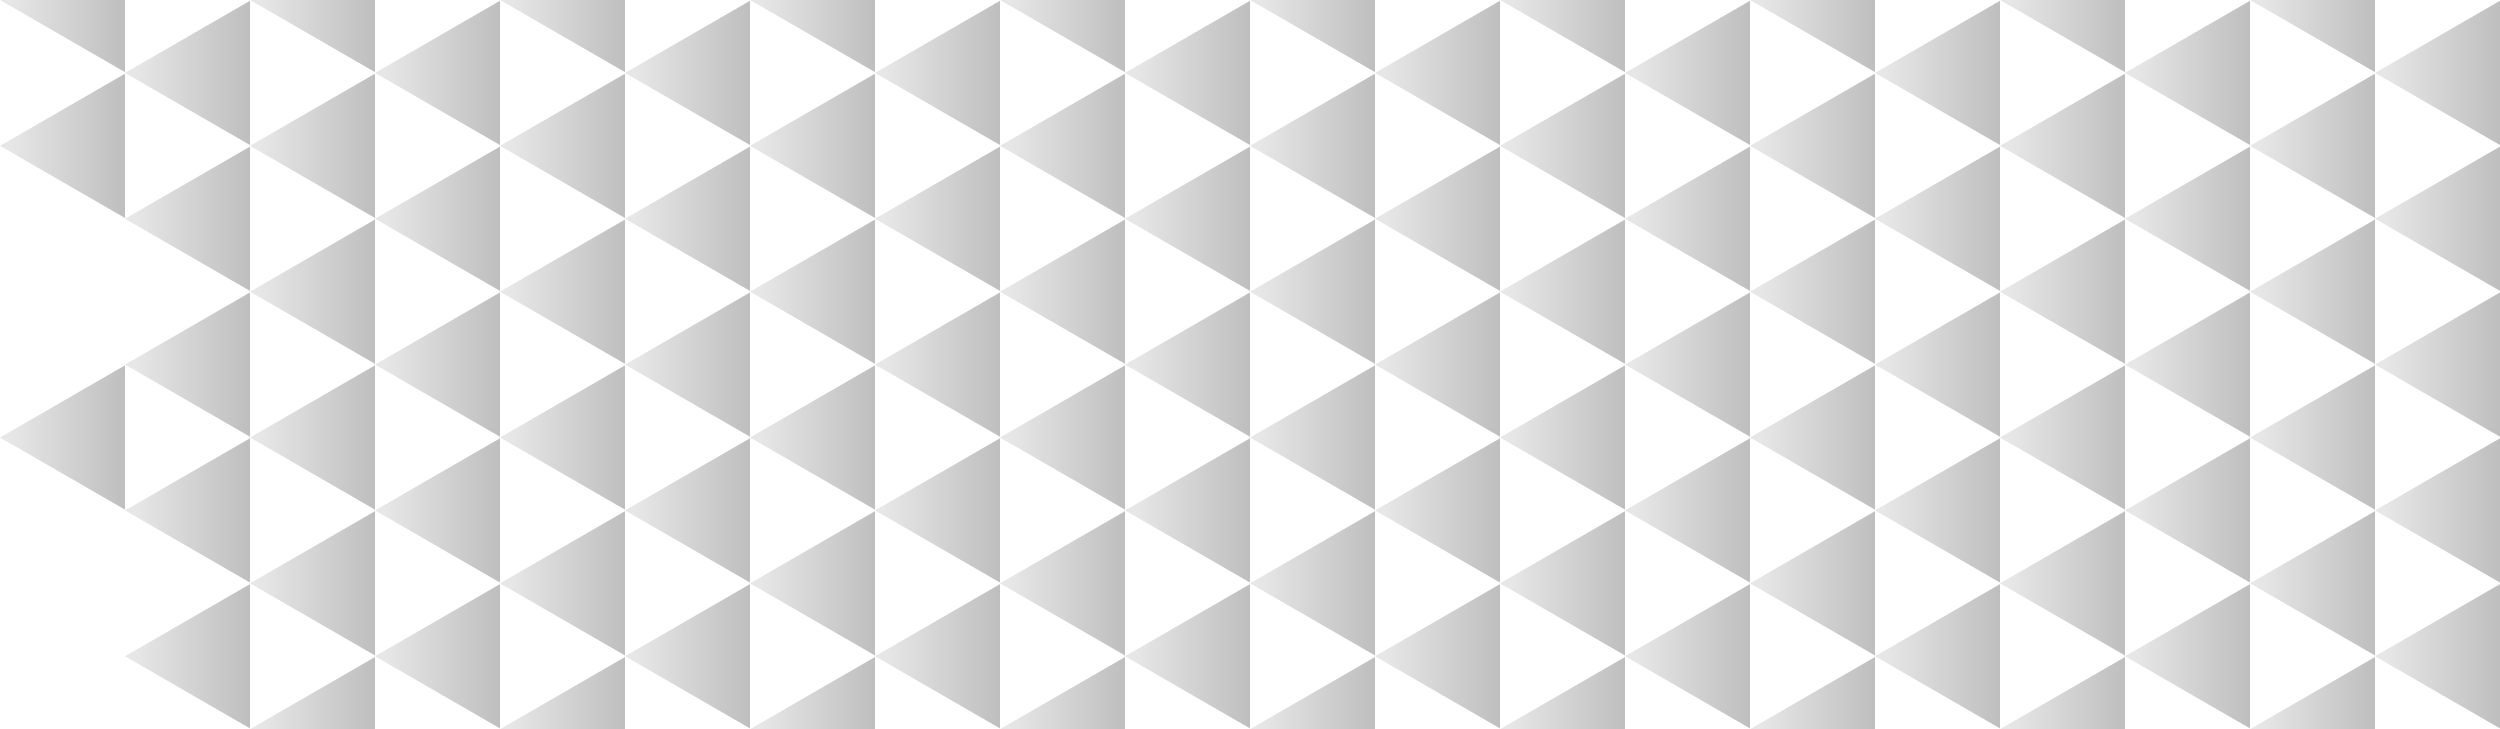 <svg width="240" height="70" viewBox="0 0 240 70" fill="none" xmlns="http://www.w3.org/2000/svg">
<g clip-path="url(#clip0_3471_11900)">
<g clip-path="url(#clip1_3471_11900)">
<path d="M228 7L240 0.072L240 13.928L228 7Z" fill="url(#paint0_linear_3471_11900)" fill-opacity="0.5"/>
<path d="M228 49L240 42.072L240 55.928L228 49Z" fill="url(#paint1_linear_3471_11900)" fill-opacity="0.5"/>
<path d="M216 14L228 7.072L228 20.928L216 14Z" fill="url(#paint2_linear_3471_11900)" fill-opacity="0.5"/>
<path d="M216 56L228 49.072L228 62.928L216 56Z" fill="url(#paint3_linear_3471_11900)" fill-opacity="0.5"/>
<path d="M228 21L240 14.072L240 27.928L228 21Z" fill="url(#paint4_linear_3471_11900)" fill-opacity="0.5"/>
<path d="M228 63L240 56.072L240 69.928L228 63Z" fill="url(#paint5_linear_3471_11900)" fill-opacity="0.5"/>
<path d="M216 28L228 21.072L228 34.928L216 28Z" fill="url(#paint6_linear_3471_11900)" fill-opacity="0.5"/>
<path d="M216 70L228 63.072L228 76.928L216 70Z" fill="url(#paint7_linear_3471_11900)" fill-opacity="0.5"/>
<path d="M216 0L228 -6.928L228 6.928L216 0Z" fill="url(#paint8_linear_3471_11900)" fill-opacity="0.5"/>
<path d="M228 35L240 28.072L240 41.928L228 35Z" fill="url(#paint9_linear_3471_11900)" fill-opacity="0.5"/>
<path d="M216 42L228 35.072L228 48.928L216 42Z" fill="url(#paint10_linear_3471_11900)" fill-opacity="0.5"/>
<path d="M204 7L216 0.072L216 13.928L204 7Z" fill="url(#paint11_linear_3471_11900)" fill-opacity="0.5"/>
<path d="M204 49L216 42.072L216 55.928L204 49Z" fill="url(#paint12_linear_3471_11900)" fill-opacity="0.5"/>
<path d="M192 14L204 7.072L204 20.928L192 14Z" fill="url(#paint13_linear_3471_11900)" fill-opacity="0.5"/>
<path d="M192 56L204 49.072L204 62.928L192 56Z" fill="url(#paint14_linear_3471_11900)" fill-opacity="0.5"/>
<path d="M204 21L216 14.072L216 27.928L204 21Z" fill="url(#paint15_linear_3471_11900)" fill-opacity="0.5"/>
<path d="M204 63L216 56.072L216 69.928L204 63Z" fill="url(#paint16_linear_3471_11900)" fill-opacity="0.5"/>
<path d="M192 28L204 21.072L204 34.928L192 28Z" fill="url(#paint17_linear_3471_11900)" fill-opacity="0.5"/>
<path d="M192 70L204 63.072L204 76.928L192 70Z" fill="url(#paint18_linear_3471_11900)" fill-opacity="0.5"/>
<path d="M192 0L204 -6.928L204 6.928L192 0Z" fill="url(#paint19_linear_3471_11900)" fill-opacity="0.5"/>
<path d="M204 35L216 28.072L216 41.928L204 35Z" fill="url(#paint20_linear_3471_11900)" fill-opacity="0.5"/>
<path d="M192 42L204 35.072L204 48.928L192 42Z" fill="url(#paint21_linear_3471_11900)" fill-opacity="0.5"/>
<path d="M180 7L192 0.072L192 13.928L180 7Z" fill="url(#paint22_linear_3471_11900)" fill-opacity="0.5"/>
<path d="M180 49L192 42.072L192 55.928L180 49Z" fill="url(#paint23_linear_3471_11900)" fill-opacity="0.5"/>
<path d="M168 14L180 7.072L180 20.928L168 14Z" fill="url(#paint24_linear_3471_11900)" fill-opacity="0.5"/>
<path d="M168 56L180 49.072L180 62.928L168 56Z" fill="url(#paint25_linear_3471_11900)" fill-opacity="0.5"/>
<path d="M180 21L192 14.072L192 27.928L180 21Z" fill="url(#paint26_linear_3471_11900)" fill-opacity="0.5"/>
<path d="M180 63L192 56.072L192 69.928L180 63Z" fill="url(#paint27_linear_3471_11900)" fill-opacity="0.5"/>
<path d="M168 28L180 21.072L180 34.928L168 28Z" fill="url(#paint28_linear_3471_11900)" fill-opacity="0.5"/>
<path d="M168 70L180 63.072L180 76.928L168 70Z" fill="url(#paint29_linear_3471_11900)" fill-opacity="0.5"/>
<path d="M168 0L180 -6.928L180 6.928L168 0Z" fill="url(#paint30_linear_3471_11900)" fill-opacity="0.5"/>
<path d="M180 35L192 28.072L192 41.928L180 35Z" fill="url(#paint31_linear_3471_11900)" fill-opacity="0.5"/>
<path d="M168 42L180 35.072L180 48.928L168 42Z" fill="url(#paint32_linear_3471_11900)" fill-opacity="0.5"/>
<path d="M156 7L168 0.072L168 13.928L156 7Z" fill="url(#paint33_linear_3471_11900)" fill-opacity="0.5"/>
<path d="M156 49L168 42.072L168 55.928L156 49Z" fill="url(#paint34_linear_3471_11900)" fill-opacity="0.5"/>
<path d="M144 14L156 7.072L156 20.928L144 14Z" fill="url(#paint35_linear_3471_11900)" fill-opacity="0.5"/>
<path d="M144 56L156 49.072L156 62.928L144 56Z" fill="url(#paint36_linear_3471_11900)" fill-opacity="0.5"/>
<path d="M156 21L168 14.072L168 27.928L156 21Z" fill="url(#paint37_linear_3471_11900)" fill-opacity="0.5"/>
<path d="M156 63L168 56.072L168 69.928L156 63Z" fill="url(#paint38_linear_3471_11900)" fill-opacity="0.5"/>
<path d="M144 28L156 21.072L156 34.928L144 28Z" fill="url(#paint39_linear_3471_11900)" fill-opacity="0.5"/>
<path d="M144 70L156 63.072L156 76.928L144 70Z" fill="url(#paint40_linear_3471_11900)" fill-opacity="0.5"/>
<path d="M144 0L156 -6.928L156 6.928L144 0Z" fill="url(#paint41_linear_3471_11900)" fill-opacity="0.5"/>
<path d="M156 35L168 28.072L168 41.928L156 35Z" fill="url(#paint42_linear_3471_11900)" fill-opacity="0.5"/>
<path d="M144 42L156 35.072L156 48.928L144 42Z" fill="url(#paint43_linear_3471_11900)" fill-opacity="0.5"/>
<path d="M132 7L144 0.072L144 13.928L132 7Z" fill="url(#paint44_linear_3471_11900)" fill-opacity="0.5"/>
<path d="M132 49L144 42.072L144 55.928L132 49Z" fill="url(#paint45_linear_3471_11900)" fill-opacity="0.5"/>
<path d="M120 14L132 7.072L132 20.928L120 14Z" fill="url(#paint46_linear_3471_11900)" fill-opacity="0.5"/>
<path d="M120 56L132 49.072L132 62.928L120 56Z" fill="url(#paint47_linear_3471_11900)" fill-opacity="0.5"/>
<path d="M132 21L144 14.072L144 27.928L132 21Z" fill="url(#paint48_linear_3471_11900)" fill-opacity="0.5"/>
<path d="M132 63L144 56.072L144 69.928L132 63Z" fill="url(#paint49_linear_3471_11900)" fill-opacity="0.5"/>
<path d="M120 28L132 21.072L132 34.928L120 28Z" fill="url(#paint50_linear_3471_11900)" fill-opacity="0.5"/>
<path d="M120 70L132 63.072L132 76.928L120 70Z" fill="url(#paint51_linear_3471_11900)" fill-opacity="0.5"/>
<path d="M120 0L132 -6.928L132 6.928L120 0Z" fill="url(#paint52_linear_3471_11900)" fill-opacity="0.5"/>
<path d="M132 35L144 28.072L144 41.928L132 35Z" fill="url(#paint53_linear_3471_11900)" fill-opacity="0.5"/>
<path d="M120 42L132 35.072L132 48.928L120 42Z" fill="url(#paint54_linear_3471_11900)" fill-opacity="0.5"/>
<path d="M108 7L120 0.072L120 13.928L108 7Z" fill="url(#paint55_linear_3471_11900)" fill-opacity="0.5"/>
<path d="M108 49L120 42.072L120 55.928L108 49Z" fill="url(#paint56_linear_3471_11900)" fill-opacity="0.5"/>
<path d="M96 14L108 7.072L108 20.928L96 14Z" fill="url(#paint57_linear_3471_11900)" fill-opacity="0.5"/>
<path d="M96 56L108 49.072L108 62.928L96 56Z" fill="url(#paint58_linear_3471_11900)" fill-opacity="0.5"/>
<path d="M108 21L120 14.072L120 27.928L108 21Z" fill="url(#paint59_linear_3471_11900)" fill-opacity="0.5"/>
<path d="M108 63L120 56.072L120 69.928L108 63Z" fill="url(#paint60_linear_3471_11900)" fill-opacity="0.5"/>
<path d="M96 28L108 21.072L108 34.928L96 28Z" fill="url(#paint61_linear_3471_11900)" fill-opacity="0.5"/>
<path d="M96 70L108 63.072L108 76.928L96 70Z" fill="url(#paint62_linear_3471_11900)" fill-opacity="0.5"/>
<path d="M96 0L108 -6.928L108 6.928L96 0Z" fill="url(#paint63_linear_3471_11900)" fill-opacity="0.5"/>
<path d="M108 35L120 28.072L120 41.928L108 35Z" fill="url(#paint64_linear_3471_11900)" fill-opacity="0.5"/>
<path d="M96 42L108 35.072L108 48.928L96 42Z" fill="url(#paint65_linear_3471_11900)" fill-opacity="0.5"/>
<path d="M84 7L96 0.072L96 13.928L84 7Z" fill="url(#paint66_linear_3471_11900)" fill-opacity="0.5"/>
<path d="M84 49L96 42.072L96 55.928L84 49Z" fill="url(#paint67_linear_3471_11900)" fill-opacity="0.5"/>
<path d="M72 14L84 7.072L84 20.928L72 14Z" fill="url(#paint68_linear_3471_11900)" fill-opacity="0.5"/>
<path d="M72 56L84 49.072L84 62.928L72 56Z" fill="url(#paint69_linear_3471_11900)" fill-opacity="0.5"/>
<path d="M84 21L96 14.072L96 27.928L84 21Z" fill="url(#paint70_linear_3471_11900)" fill-opacity="0.5"/>
<path d="M84 63L96 56.072L96 69.928L84 63Z" fill="url(#paint71_linear_3471_11900)" fill-opacity="0.5"/>
<path d="M72 28L84 21.072L84 34.928L72 28Z" fill="url(#paint72_linear_3471_11900)" fill-opacity="0.5"/>
<path d="M72 70L84 63.072L84 76.928L72 70Z" fill="url(#paint73_linear_3471_11900)" fill-opacity="0.5"/>
<path d="M72 0L84 -6.928L84 6.928L72 0Z" fill="url(#paint74_linear_3471_11900)" fill-opacity="0.5"/>
<path d="M84 35L96 28.072L96 41.928L84 35Z" fill="url(#paint75_linear_3471_11900)" fill-opacity="0.5"/>
<path d="M72 42L84 35.072L84 48.928L72 42Z" fill="url(#paint76_linear_3471_11900)" fill-opacity="0.5"/>
<path d="M60 7L72 0.072L72 13.928L60 7Z" fill="url(#paint77_linear_3471_11900)" fill-opacity="0.5"/>
<path d="M60 49L72 42.072L72 55.928L60 49Z" fill="url(#paint78_linear_3471_11900)" fill-opacity="0.5"/>
<path d="M48 14L60 7.072L60 20.928L48 14Z" fill="url(#paint79_linear_3471_11900)" fill-opacity="0.5"/>
<path d="M48 56L60 49.072L60 62.928L48 56Z" fill="url(#paint80_linear_3471_11900)" fill-opacity="0.5"/>
<path d="M60 21L72 14.072L72 27.928L60 21Z" fill="url(#paint81_linear_3471_11900)" fill-opacity="0.5"/>
<path d="M60 63L72 56.072L72 69.928L60 63Z" fill="url(#paint82_linear_3471_11900)" fill-opacity="0.5"/>
<path d="M48 28L60 21.072L60 34.928L48 28Z" fill="url(#paint83_linear_3471_11900)" fill-opacity="0.5"/>
<path d="M48 70L60 63.072L60 76.928L48 70Z" fill="url(#paint84_linear_3471_11900)" fill-opacity="0.5"/>
<path d="M48 0L60 -6.928L60 6.928L48 0Z" fill="url(#paint85_linear_3471_11900)" fill-opacity="0.5"/>
<path d="M60 35L72 28.072L72 41.928L60 35Z" fill="url(#paint86_linear_3471_11900)" fill-opacity="0.5"/>
<path d="M48 42L60 35.072L60 48.928L48 42Z" fill="url(#paint87_linear_3471_11900)" fill-opacity="0.5"/>
<path d="M36 7L48 0.072L48 13.928L36 7Z" fill="url(#paint88_linear_3471_11900)" fill-opacity="0.5"/>
<path d="M36 49L48 42.072L48 55.928L36 49Z" fill="url(#paint89_linear_3471_11900)" fill-opacity="0.5"/>
<path d="M24 14L36 7.072L36 20.928L24 14Z" fill="url(#paint90_linear_3471_11900)" fill-opacity="0.5"/>
<path d="M24 56L36 49.072L36 62.928L24 56Z" fill="url(#paint91_linear_3471_11900)" fill-opacity="0.5"/>
<path d="M36 21L48 14.072L48 27.928L36 21Z" fill="url(#paint92_linear_3471_11900)" fill-opacity="0.5"/>
<path d="M36 63L48 56.072L48 69.928L36 63Z" fill="url(#paint93_linear_3471_11900)" fill-opacity="0.5"/>
<path d="M24 28L36 21.072L36 34.928L24 28Z" fill="url(#paint94_linear_3471_11900)" fill-opacity="0.5"/>
<path d="M24 70L36 63.072L36 76.928L24 70Z" fill="url(#paint95_linear_3471_11900)" fill-opacity="0.5"/>
<path d="M24 0L36 -6.928L36 6.928L24 0Z" fill="url(#paint96_linear_3471_11900)" fill-opacity="0.5"/>
<path d="M36 35L48 28.072L48 41.928L36 35Z" fill="url(#paint97_linear_3471_11900)" fill-opacity="0.5"/>
<path d="M24 42L36 35.072L36 48.928L24 42Z" fill="url(#paint98_linear_3471_11900)" fill-opacity="0.5"/>
<path d="M12 7L24 0.072L24 13.928L12 7Z" fill="url(#paint99_linear_3471_11900)" fill-opacity="0.5"/>
<path d="M12 49L24 42.072L24 55.928L12 49Z" fill="url(#paint100_linear_3471_11900)" fill-opacity="0.5"/>
<path d="M-3.49691e-07 14L12 7.072L12 20.928L-3.49691e-07 14Z" fill="url(#paint101_linear_3471_11900)" fill-opacity="0.5"/>
<path d="M12 21L24 14.072L24 27.928L12 21Z" fill="url(#paint102_linear_3471_11900)" fill-opacity="0.5"/>
<path d="M12 63L24 56.072L24 69.928L12 63Z" fill="url(#paint103_linear_3471_11900)" fill-opacity="0.5"/>
<path d="M-3.49691e-07 0L12 -6.928L12 6.928L-3.49691e-07 0Z" fill="url(#paint104_linear_3471_11900)" fill-opacity="0.5"/>
<path d="M12 35L24 28.072L24 41.928L12 35Z" fill="url(#paint105_linear_3471_11900)" fill-opacity="0.5"/>
<path d="M-3.49691e-07 42L12 35.072L12 48.928L-3.49691e-07 42Z" fill="url(#paint106_linear_3471_11900)" fill-opacity="0.5"/>
</g>
</g>
<defs>
<linearGradient id="paint0_linear_3471_11900" x1="229" y1="7" x2="240" y2="7" gradientUnits="userSpaceOnUse">
<stop stop-opacity="0.19"/>
<stop offset="0.979" stop-opacity="0.5"/>
</linearGradient>
<linearGradient id="paint1_linear_3471_11900" x1="229" y1="49" x2="240" y2="49" gradientUnits="userSpaceOnUse">
<stop stop-opacity="0.19"/>
<stop offset="0.979" stop-opacity="0.5"/>
</linearGradient>
<linearGradient id="paint2_linear_3471_11900" x1="217" y1="14" x2="228" y2="14" gradientUnits="userSpaceOnUse">
<stop stop-opacity="0.19"/>
<stop offset="0.979" stop-opacity="0.5"/>
</linearGradient>
<linearGradient id="paint3_linear_3471_11900" x1="217" y1="56" x2="228" y2="56" gradientUnits="userSpaceOnUse">
<stop stop-opacity="0.19"/>
<stop offset="0.979" stop-opacity="0.5"/>
</linearGradient>
<linearGradient id="paint4_linear_3471_11900" x1="229" y1="21" x2="240" y2="21" gradientUnits="userSpaceOnUse">
<stop stop-opacity="0.19"/>
<stop offset="0.979" stop-opacity="0.5"/>
</linearGradient>
<linearGradient id="paint5_linear_3471_11900" x1="229" y1="63" x2="240" y2="63" gradientUnits="userSpaceOnUse">
<stop stop-opacity="0.19"/>
<stop offset="0.979" stop-opacity="0.5"/>
</linearGradient>
<linearGradient id="paint6_linear_3471_11900" x1="217" y1="28" x2="228" y2="28" gradientUnits="userSpaceOnUse">
<stop stop-opacity="0.19"/>
<stop offset="0.979" stop-opacity="0.5"/>
</linearGradient>
<linearGradient id="paint7_linear_3471_11900" x1="217" y1="70" x2="228" y2="70" gradientUnits="userSpaceOnUse">
<stop stop-opacity="0.19"/>
<stop offset="0.979" stop-opacity="0.5"/>
</linearGradient>
<linearGradient id="paint8_linear_3471_11900" x1="217" y1="-6.55651e-07" x2="228" y2="-6.55652e-07" gradientUnits="userSpaceOnUse">
<stop stop-opacity="0.19"/>
<stop offset="0.979" stop-opacity="0.5"/>
</linearGradient>
<linearGradient id="paint9_linear_3471_11900" x1="229" y1="35" x2="240" y2="35" gradientUnits="userSpaceOnUse">
<stop stop-opacity="0.19"/>
<stop offset="0.979" stop-opacity="0.5"/>
</linearGradient>
<linearGradient id="paint10_linear_3471_11900" x1="217" y1="42" x2="228" y2="42" gradientUnits="userSpaceOnUse">
<stop stop-opacity="0.19"/>
<stop offset="0.979" stop-opacity="0.5"/>
</linearGradient>
<linearGradient id="paint11_linear_3471_11900" x1="205" y1="7" x2="216" y2="7" gradientUnits="userSpaceOnUse">
<stop stop-opacity="0.19"/>
<stop offset="0.979" stop-opacity="0.5"/>
</linearGradient>
<linearGradient id="paint12_linear_3471_11900" x1="205" y1="49" x2="216" y2="49" gradientUnits="userSpaceOnUse">
<stop stop-opacity="0.19"/>
<stop offset="0.979" stop-opacity="0.5"/>
</linearGradient>
<linearGradient id="paint13_linear_3471_11900" x1="193" y1="14" x2="204" y2="14" gradientUnits="userSpaceOnUse">
<stop stop-opacity="0.19"/>
<stop offset="0.979" stop-opacity="0.5"/>
</linearGradient>
<linearGradient id="paint14_linear_3471_11900" x1="193" y1="56" x2="204" y2="56" gradientUnits="userSpaceOnUse">
<stop stop-opacity="0.19"/>
<stop offset="0.979" stop-opacity="0.5"/>
</linearGradient>
<linearGradient id="paint15_linear_3471_11900" x1="205" y1="21" x2="216" y2="21" gradientUnits="userSpaceOnUse">
<stop stop-opacity="0.19"/>
<stop offset="0.979" stop-opacity="0.5"/>
</linearGradient>
<linearGradient id="paint16_linear_3471_11900" x1="205" y1="63" x2="216" y2="63" gradientUnits="userSpaceOnUse">
<stop stop-opacity="0.19"/>
<stop offset="0.979" stop-opacity="0.5"/>
</linearGradient>
<linearGradient id="paint17_linear_3471_11900" x1="193" y1="28" x2="204" y2="28" gradientUnits="userSpaceOnUse">
<stop stop-opacity="0.19"/>
<stop offset="0.979" stop-opacity="0.5"/>
</linearGradient>
<linearGradient id="paint18_linear_3471_11900" x1="193" y1="70" x2="204" y2="70" gradientUnits="userSpaceOnUse">
<stop stop-opacity="0.19"/>
<stop offset="0.979" stop-opacity="0.5"/>
</linearGradient>
<linearGradient id="paint19_linear_3471_11900" x1="193" y1="-6.55651e-07" x2="204" y2="-6.55652e-07" gradientUnits="userSpaceOnUse">
<stop stop-opacity="0.19"/>
<stop offset="0.979" stop-opacity="0.5"/>
</linearGradient>
<linearGradient id="paint20_linear_3471_11900" x1="205" y1="35" x2="216" y2="35" gradientUnits="userSpaceOnUse">
<stop stop-opacity="0.19"/>
<stop offset="0.979" stop-opacity="0.5"/>
</linearGradient>
<linearGradient id="paint21_linear_3471_11900" x1="193" y1="42" x2="204" y2="42" gradientUnits="userSpaceOnUse">
<stop stop-opacity="0.19"/>
<stop offset="0.979" stop-opacity="0.5"/>
</linearGradient>
<linearGradient id="paint22_linear_3471_11900" x1="181" y1="7" x2="192" y2="7" gradientUnits="userSpaceOnUse">
<stop stop-opacity="0.19"/>
<stop offset="0.979" stop-opacity="0.5"/>
</linearGradient>
<linearGradient id="paint23_linear_3471_11900" x1="181" y1="49" x2="192" y2="49" gradientUnits="userSpaceOnUse">
<stop stop-opacity="0.19"/>
<stop offset="0.979" stop-opacity="0.5"/>
</linearGradient>
<linearGradient id="paint24_linear_3471_11900" x1="169" y1="14" x2="180" y2="14" gradientUnits="userSpaceOnUse">
<stop stop-opacity="0.19"/>
<stop offset="0.979" stop-opacity="0.5"/>
</linearGradient>
<linearGradient id="paint25_linear_3471_11900" x1="169" y1="56" x2="180" y2="56" gradientUnits="userSpaceOnUse">
<stop stop-opacity="0.19"/>
<stop offset="0.979" stop-opacity="0.5"/>
</linearGradient>
<linearGradient id="paint26_linear_3471_11900" x1="181" y1="21" x2="192" y2="21" gradientUnits="userSpaceOnUse">
<stop stop-opacity="0.19"/>
<stop offset="0.979" stop-opacity="0.5"/>
</linearGradient>
<linearGradient id="paint27_linear_3471_11900" x1="181" y1="63" x2="192" y2="63" gradientUnits="userSpaceOnUse">
<stop stop-opacity="0.19"/>
<stop offset="0.979" stop-opacity="0.5"/>
</linearGradient>
<linearGradient id="paint28_linear_3471_11900" x1="169" y1="28" x2="180" y2="28" gradientUnits="userSpaceOnUse">
<stop stop-opacity="0.19"/>
<stop offset="0.979" stop-opacity="0.5"/>
</linearGradient>
<linearGradient id="paint29_linear_3471_11900" x1="169" y1="70" x2="180" y2="70" gradientUnits="userSpaceOnUse">
<stop stop-opacity="0.19"/>
<stop offset="0.979" stop-opacity="0.5"/>
</linearGradient>
<linearGradient id="paint30_linear_3471_11900" x1="169" y1="-6.55651e-07" x2="180" y2="-6.55652e-07" gradientUnits="userSpaceOnUse">
<stop stop-opacity="0.19"/>
<stop offset="0.979" stop-opacity="0.5"/>
</linearGradient>
<linearGradient id="paint31_linear_3471_11900" x1="181" y1="35" x2="192" y2="35" gradientUnits="userSpaceOnUse">
<stop stop-opacity="0.19"/>
<stop offset="0.979" stop-opacity="0.5"/>
</linearGradient>
<linearGradient id="paint32_linear_3471_11900" x1="169" y1="42" x2="180" y2="42" gradientUnits="userSpaceOnUse">
<stop stop-opacity="0.19"/>
<stop offset="0.979" stop-opacity="0.5"/>
</linearGradient>
<linearGradient id="paint33_linear_3471_11900" x1="157" y1="7" x2="168" y2="7" gradientUnits="userSpaceOnUse">
<stop stop-opacity="0.19"/>
<stop offset="0.979" stop-opacity="0.5"/>
</linearGradient>
<linearGradient id="paint34_linear_3471_11900" x1="157" y1="49" x2="168" y2="49" gradientUnits="userSpaceOnUse">
<stop stop-opacity="0.19"/>
<stop offset="0.979" stop-opacity="0.5"/>
</linearGradient>
<linearGradient id="paint35_linear_3471_11900" x1="145" y1="14" x2="156" y2="14" gradientUnits="userSpaceOnUse">
<stop stop-opacity="0.19"/>
<stop offset="0.979" stop-opacity="0.5"/>
</linearGradient>
<linearGradient id="paint36_linear_3471_11900" x1="145" y1="56" x2="156" y2="56" gradientUnits="userSpaceOnUse">
<stop stop-opacity="0.19"/>
<stop offset="0.979" stop-opacity="0.5"/>
</linearGradient>
<linearGradient id="paint37_linear_3471_11900" x1="157" y1="21" x2="168" y2="21" gradientUnits="userSpaceOnUse">
<stop stop-opacity="0.19"/>
<stop offset="0.979" stop-opacity="0.5"/>
</linearGradient>
<linearGradient id="paint38_linear_3471_11900" x1="157" y1="63" x2="168" y2="63" gradientUnits="userSpaceOnUse">
<stop stop-opacity="0.19"/>
<stop offset="0.979" stop-opacity="0.5"/>
</linearGradient>
<linearGradient id="paint39_linear_3471_11900" x1="145" y1="28" x2="156" y2="28" gradientUnits="userSpaceOnUse">
<stop stop-opacity="0.19"/>
<stop offset="0.979" stop-opacity="0.5"/>
</linearGradient>
<linearGradient id="paint40_linear_3471_11900" x1="145" y1="70" x2="156" y2="70" gradientUnits="userSpaceOnUse">
<stop stop-opacity="0.19"/>
<stop offset="0.979" stop-opacity="0.5"/>
</linearGradient>
<linearGradient id="paint41_linear_3471_11900" x1="145" y1="-6.55651e-07" x2="156" y2="-6.55652e-07" gradientUnits="userSpaceOnUse">
<stop stop-opacity="0.19"/>
<stop offset="0.979" stop-opacity="0.5"/>
</linearGradient>
<linearGradient id="paint42_linear_3471_11900" x1="157" y1="35" x2="168" y2="35" gradientUnits="userSpaceOnUse">
<stop stop-opacity="0.19"/>
<stop offset="0.979" stop-opacity="0.5"/>
</linearGradient>
<linearGradient id="paint43_linear_3471_11900" x1="145" y1="42" x2="156" y2="42" gradientUnits="userSpaceOnUse">
<stop stop-opacity="0.19"/>
<stop offset="0.979" stop-opacity="0.5"/>
</linearGradient>
<linearGradient id="paint44_linear_3471_11900" x1="133" y1="7" x2="144" y2="7" gradientUnits="userSpaceOnUse">
<stop stop-opacity="0.19"/>
<stop offset="0.979" stop-opacity="0.5"/>
</linearGradient>
<linearGradient id="paint45_linear_3471_11900" x1="133" y1="49" x2="144" y2="49" gradientUnits="userSpaceOnUse">
<stop stop-opacity="0.19"/>
<stop offset="0.979" stop-opacity="0.5"/>
</linearGradient>
<linearGradient id="paint46_linear_3471_11900" x1="121" y1="14" x2="132" y2="14" gradientUnits="userSpaceOnUse">
<stop stop-opacity="0.19"/>
<stop offset="0.979" stop-opacity="0.5"/>
</linearGradient>
<linearGradient id="paint47_linear_3471_11900" x1="121" y1="56" x2="132" y2="56" gradientUnits="userSpaceOnUse">
<stop stop-opacity="0.19"/>
<stop offset="0.979" stop-opacity="0.5"/>
</linearGradient>
<linearGradient id="paint48_linear_3471_11900" x1="133" y1="21" x2="144" y2="21" gradientUnits="userSpaceOnUse">
<stop stop-opacity="0.19"/>
<stop offset="0.979" stop-opacity="0.5"/>
</linearGradient>
<linearGradient id="paint49_linear_3471_11900" x1="133" y1="63" x2="144" y2="63" gradientUnits="userSpaceOnUse">
<stop stop-opacity="0.19"/>
<stop offset="0.979" stop-opacity="0.5"/>
</linearGradient>
<linearGradient id="paint50_linear_3471_11900" x1="121" y1="28" x2="132" y2="28" gradientUnits="userSpaceOnUse">
<stop stop-opacity="0.19"/>
<stop offset="0.979" stop-opacity="0.5"/>
</linearGradient>
<linearGradient id="paint51_linear_3471_11900" x1="121" y1="70" x2="132" y2="70" gradientUnits="userSpaceOnUse">
<stop stop-opacity="0.19"/>
<stop offset="0.979" stop-opacity="0.5"/>
</linearGradient>
<linearGradient id="paint52_linear_3471_11900" x1="121" y1="-6.55651e-07" x2="132" y2="-6.55652e-07" gradientUnits="userSpaceOnUse">
<stop stop-opacity="0.19"/>
<stop offset="0.979" stop-opacity="0.5"/>
</linearGradient>
<linearGradient id="paint53_linear_3471_11900" x1="133" y1="35" x2="144" y2="35" gradientUnits="userSpaceOnUse">
<stop stop-opacity="0.19"/>
<stop offset="0.979" stop-opacity="0.5"/>
</linearGradient>
<linearGradient id="paint54_linear_3471_11900" x1="121" y1="42" x2="132" y2="42" gradientUnits="userSpaceOnUse">
<stop stop-opacity="0.19"/>
<stop offset="0.979" stop-opacity="0.5"/>
</linearGradient>
<linearGradient id="paint55_linear_3471_11900" x1="109" y1="7" x2="120" y2="7" gradientUnits="userSpaceOnUse">
<stop stop-opacity="0.19"/>
<stop offset="0.979" stop-opacity="0.5"/>
</linearGradient>
<linearGradient id="paint56_linear_3471_11900" x1="109" y1="49" x2="120" y2="49" gradientUnits="userSpaceOnUse">
<stop stop-opacity="0.19"/>
<stop offset="0.979" stop-opacity="0.5"/>
</linearGradient>
<linearGradient id="paint57_linear_3471_11900" x1="97" y1="14" x2="108" y2="14" gradientUnits="userSpaceOnUse">
<stop stop-opacity="0.19"/>
<stop offset="0.979" stop-opacity="0.5"/>
</linearGradient>
<linearGradient id="paint58_linear_3471_11900" x1="97" y1="56" x2="108" y2="56" gradientUnits="userSpaceOnUse">
<stop stop-opacity="0.19"/>
<stop offset="0.979" stop-opacity="0.5"/>
</linearGradient>
<linearGradient id="paint59_linear_3471_11900" x1="109" y1="21" x2="120" y2="21" gradientUnits="userSpaceOnUse">
<stop stop-opacity="0.19"/>
<stop offset="0.979" stop-opacity="0.5"/>
</linearGradient>
<linearGradient id="paint60_linear_3471_11900" x1="109" y1="63" x2="120" y2="63" gradientUnits="userSpaceOnUse">
<stop stop-opacity="0.19"/>
<stop offset="0.979" stop-opacity="0.5"/>
</linearGradient>
<linearGradient id="paint61_linear_3471_11900" x1="97" y1="28" x2="108" y2="28" gradientUnits="userSpaceOnUse">
<stop stop-opacity="0.19"/>
<stop offset="0.979" stop-opacity="0.5"/>
</linearGradient>
<linearGradient id="paint62_linear_3471_11900" x1="97" y1="70" x2="108" y2="70" gradientUnits="userSpaceOnUse">
<stop stop-opacity="0.19"/>
<stop offset="0.979" stop-opacity="0.5"/>
</linearGradient>
<linearGradient id="paint63_linear_3471_11900" x1="97" y1="-6.55651e-07" x2="108" y2="-6.55652e-07" gradientUnits="userSpaceOnUse">
<stop stop-opacity="0.19"/>
<stop offset="0.979" stop-opacity="0.5"/>
</linearGradient>
<linearGradient id="paint64_linear_3471_11900" x1="109" y1="35" x2="120" y2="35" gradientUnits="userSpaceOnUse">
<stop stop-opacity="0.19"/>
<stop offset="0.979" stop-opacity="0.5"/>
</linearGradient>
<linearGradient id="paint65_linear_3471_11900" x1="97" y1="42" x2="108" y2="42" gradientUnits="userSpaceOnUse">
<stop stop-opacity="0.19"/>
<stop offset="0.979" stop-opacity="0.5"/>
</linearGradient>
<linearGradient id="paint66_linear_3471_11900" x1="85" y1="7" x2="96" y2="7" gradientUnits="userSpaceOnUse">
<stop stop-opacity="0.19"/>
<stop offset="0.979" stop-opacity="0.5"/>
</linearGradient>
<linearGradient id="paint67_linear_3471_11900" x1="85" y1="49" x2="96" y2="49" gradientUnits="userSpaceOnUse">
<stop stop-opacity="0.19"/>
<stop offset="0.979" stop-opacity="0.5"/>
</linearGradient>
<linearGradient id="paint68_linear_3471_11900" x1="73" y1="14" x2="84" y2="14" gradientUnits="userSpaceOnUse">
<stop stop-opacity="0.19"/>
<stop offset="0.979" stop-opacity="0.5"/>
</linearGradient>
<linearGradient id="paint69_linear_3471_11900" x1="73" y1="56" x2="84" y2="56" gradientUnits="userSpaceOnUse">
<stop stop-opacity="0.19"/>
<stop offset="0.979" stop-opacity="0.5"/>
</linearGradient>
<linearGradient id="paint70_linear_3471_11900" x1="85" y1="21" x2="96" y2="21" gradientUnits="userSpaceOnUse">
<stop stop-opacity="0.19"/>
<stop offset="0.979" stop-opacity="0.5"/>
</linearGradient>
<linearGradient id="paint71_linear_3471_11900" x1="85" y1="63" x2="96" y2="63" gradientUnits="userSpaceOnUse">
<stop stop-opacity="0.19"/>
<stop offset="0.979" stop-opacity="0.5"/>
</linearGradient>
<linearGradient id="paint72_linear_3471_11900" x1="73" y1="28" x2="84" y2="28" gradientUnits="userSpaceOnUse">
<stop stop-opacity="0.19"/>
<stop offset="0.979" stop-opacity="0.5"/>
</linearGradient>
<linearGradient id="paint73_linear_3471_11900" x1="73" y1="70" x2="84" y2="70" gradientUnits="userSpaceOnUse">
<stop stop-opacity="0.19"/>
<stop offset="0.979" stop-opacity="0.5"/>
</linearGradient>
<linearGradient id="paint74_linear_3471_11900" x1="73" y1="-6.55651e-07" x2="84" y2="-6.55652e-07" gradientUnits="userSpaceOnUse">
<stop stop-opacity="0.19"/>
<stop offset="0.979" stop-opacity="0.5"/>
</linearGradient>
<linearGradient id="paint75_linear_3471_11900" x1="85" y1="35" x2="96" y2="35" gradientUnits="userSpaceOnUse">
<stop stop-opacity="0.19"/>
<stop offset="0.979" stop-opacity="0.5"/>
</linearGradient>
<linearGradient id="paint76_linear_3471_11900" x1="73" y1="42" x2="84" y2="42" gradientUnits="userSpaceOnUse">
<stop stop-opacity="0.19"/>
<stop offset="0.979" stop-opacity="0.5"/>
</linearGradient>
<linearGradient id="paint77_linear_3471_11900" x1="61" y1="7" x2="72" y2="7" gradientUnits="userSpaceOnUse">
<stop stop-opacity="0.19"/>
<stop offset="0.979" stop-opacity="0.5"/>
</linearGradient>
<linearGradient id="paint78_linear_3471_11900" x1="61" y1="49" x2="72" y2="49" gradientUnits="userSpaceOnUse">
<stop stop-opacity="0.19"/>
<stop offset="0.979" stop-opacity="0.5"/>
</linearGradient>
<linearGradient id="paint79_linear_3471_11900" x1="49" y1="14" x2="60" y2="14" gradientUnits="userSpaceOnUse">
<stop stop-opacity="0.19"/>
<stop offset="0.979" stop-opacity="0.5"/>
</linearGradient>
<linearGradient id="paint80_linear_3471_11900" x1="49" y1="56" x2="60" y2="56" gradientUnits="userSpaceOnUse">
<stop stop-opacity="0.19"/>
<stop offset="0.979" stop-opacity="0.5"/>
</linearGradient>
<linearGradient id="paint81_linear_3471_11900" x1="61" y1="21" x2="72" y2="21" gradientUnits="userSpaceOnUse">
<stop stop-opacity="0.19"/>
<stop offset="0.979" stop-opacity="0.5"/>
</linearGradient>
<linearGradient id="paint82_linear_3471_11900" x1="61" y1="63" x2="72" y2="63" gradientUnits="userSpaceOnUse">
<stop stop-opacity="0.19"/>
<stop offset="0.979" stop-opacity="0.5"/>
</linearGradient>
<linearGradient id="paint83_linear_3471_11900" x1="49" y1="28" x2="60" y2="28" gradientUnits="userSpaceOnUse">
<stop stop-opacity="0.19"/>
<stop offset="0.979" stop-opacity="0.5"/>
</linearGradient>
<linearGradient id="paint84_linear_3471_11900" x1="49" y1="70" x2="60" y2="70" gradientUnits="userSpaceOnUse">
<stop stop-opacity="0.19"/>
<stop offset="0.979" stop-opacity="0.5"/>
</linearGradient>
<linearGradient id="paint85_linear_3471_11900" x1="49" y1="-6.55651e-07" x2="60" y2="-6.55652e-07" gradientUnits="userSpaceOnUse">
<stop stop-opacity="0.19"/>
<stop offset="0.979" stop-opacity="0.5"/>
</linearGradient>
<linearGradient id="paint86_linear_3471_11900" x1="61" y1="35" x2="72" y2="35" gradientUnits="userSpaceOnUse">
<stop stop-opacity="0.19"/>
<stop offset="0.979" stop-opacity="0.5"/>
</linearGradient>
<linearGradient id="paint87_linear_3471_11900" x1="49" y1="42" x2="60" y2="42" gradientUnits="userSpaceOnUse">
<stop stop-opacity="0.19"/>
<stop offset="0.979" stop-opacity="0.5"/>
</linearGradient>
<linearGradient id="paint88_linear_3471_11900" x1="37" y1="7" x2="48" y2="7" gradientUnits="userSpaceOnUse">
<stop stop-opacity="0.19"/>
<stop offset="0.979" stop-opacity="0.5"/>
</linearGradient>
<linearGradient id="paint89_linear_3471_11900" x1="37" y1="49" x2="48" y2="49" gradientUnits="userSpaceOnUse">
<stop stop-opacity="0.19"/>
<stop offset="0.979" stop-opacity="0.5"/>
</linearGradient>
<linearGradient id="paint90_linear_3471_11900" x1="25" y1="14" x2="36" y2="14" gradientUnits="userSpaceOnUse">
<stop stop-opacity="0.19"/>
<stop offset="0.979" stop-opacity="0.5"/>
</linearGradient>
<linearGradient id="paint91_linear_3471_11900" x1="25" y1="56" x2="36" y2="56" gradientUnits="userSpaceOnUse">
<stop stop-opacity="0.19"/>
<stop offset="0.979" stop-opacity="0.5"/>
</linearGradient>
<linearGradient id="paint92_linear_3471_11900" x1="37" y1="21" x2="48" y2="21" gradientUnits="userSpaceOnUse">
<stop stop-opacity="0.19"/>
<stop offset="0.979" stop-opacity="0.5"/>
</linearGradient>
<linearGradient id="paint93_linear_3471_11900" x1="37" y1="63" x2="48" y2="63" gradientUnits="userSpaceOnUse">
<stop stop-opacity="0.19"/>
<stop offset="0.979" stop-opacity="0.5"/>
</linearGradient>
<linearGradient id="paint94_linear_3471_11900" x1="25" y1="28" x2="36" y2="28" gradientUnits="userSpaceOnUse">
<stop stop-opacity="0.19"/>
<stop offset="0.979" stop-opacity="0.5"/>
</linearGradient>
<linearGradient id="paint95_linear_3471_11900" x1="25" y1="70" x2="36" y2="70" gradientUnits="userSpaceOnUse">
<stop stop-opacity="0.19"/>
<stop offset="0.979" stop-opacity="0.5"/>
</linearGradient>
<linearGradient id="paint96_linear_3471_11900" x1="25" y1="-6.55651e-07" x2="36" y2="-6.55652e-07" gradientUnits="userSpaceOnUse">
<stop stop-opacity="0.19"/>
<stop offset="0.979" stop-opacity="0.5"/>
</linearGradient>
<linearGradient id="paint97_linear_3471_11900" x1="37" y1="35" x2="48" y2="35" gradientUnits="userSpaceOnUse">
<stop stop-opacity="0.19"/>
<stop offset="0.979" stop-opacity="0.5"/>
</linearGradient>
<linearGradient id="paint98_linear_3471_11900" x1="25" y1="42" x2="36" y2="42" gradientUnits="userSpaceOnUse">
<stop stop-opacity="0.19"/>
<stop offset="0.979" stop-opacity="0.5"/>
</linearGradient>
<linearGradient id="paint99_linear_3471_11900" x1="13" y1="7" x2="24" y2="7" gradientUnits="userSpaceOnUse">
<stop stop-opacity="0.19"/>
<stop offset="0.979" stop-opacity="0.5"/>
</linearGradient>
<linearGradient id="paint100_linear_3471_11900" x1="13" y1="49" x2="24" y2="49" gradientUnits="userSpaceOnUse">
<stop stop-opacity="0.19"/>
<stop offset="0.979" stop-opacity="0.5"/>
</linearGradient>
<linearGradient id="paint101_linear_3471_11900" x1="1" y1="14" x2="12" y2="14" gradientUnits="userSpaceOnUse">
<stop stop-opacity="0.19"/>
<stop offset="0.979" stop-opacity="0.5"/>
</linearGradient>
<linearGradient id="paint102_linear_3471_11900" x1="13" y1="21" x2="24" y2="21" gradientUnits="userSpaceOnUse">
<stop stop-opacity="0.19"/>
<stop offset="0.979" stop-opacity="0.5"/>
</linearGradient>
<linearGradient id="paint103_linear_3471_11900" x1="13" y1="63" x2="24" y2="63" gradientUnits="userSpaceOnUse">
<stop stop-opacity="0.19"/>
<stop offset="0.979" stop-opacity="0.5"/>
</linearGradient>
<linearGradient id="paint104_linear_3471_11900" x1="1" y1="-6.55651e-07" x2="12" y2="-6.55652e-07" gradientUnits="userSpaceOnUse">
<stop stop-opacity="0.19"/>
<stop offset="0.979" stop-opacity="0.5"/>
</linearGradient>
<linearGradient id="paint105_linear_3471_11900" x1="13" y1="35" x2="24" y2="35" gradientUnits="userSpaceOnUse">
<stop stop-opacity="0.19"/>
<stop offset="0.979" stop-opacity="0.5"/>
</linearGradient>
<linearGradient id="paint106_linear_3471_11900" x1="1" y1="42" x2="12" y2="42" gradientUnits="userSpaceOnUse">
<stop stop-opacity="0.19"/>
<stop offset="0.979" stop-opacity="0.5"/>
</linearGradient>
<clipPath id="clip0_3471_11900">
<rect width="240" height="70" fill="white"/>
</clipPath>
<clipPath id="clip1_3471_11900">
<rect width="280" height="101" fill="white" transform="translate(-36 -8)"/>
</clipPath>
</defs>
</svg>
